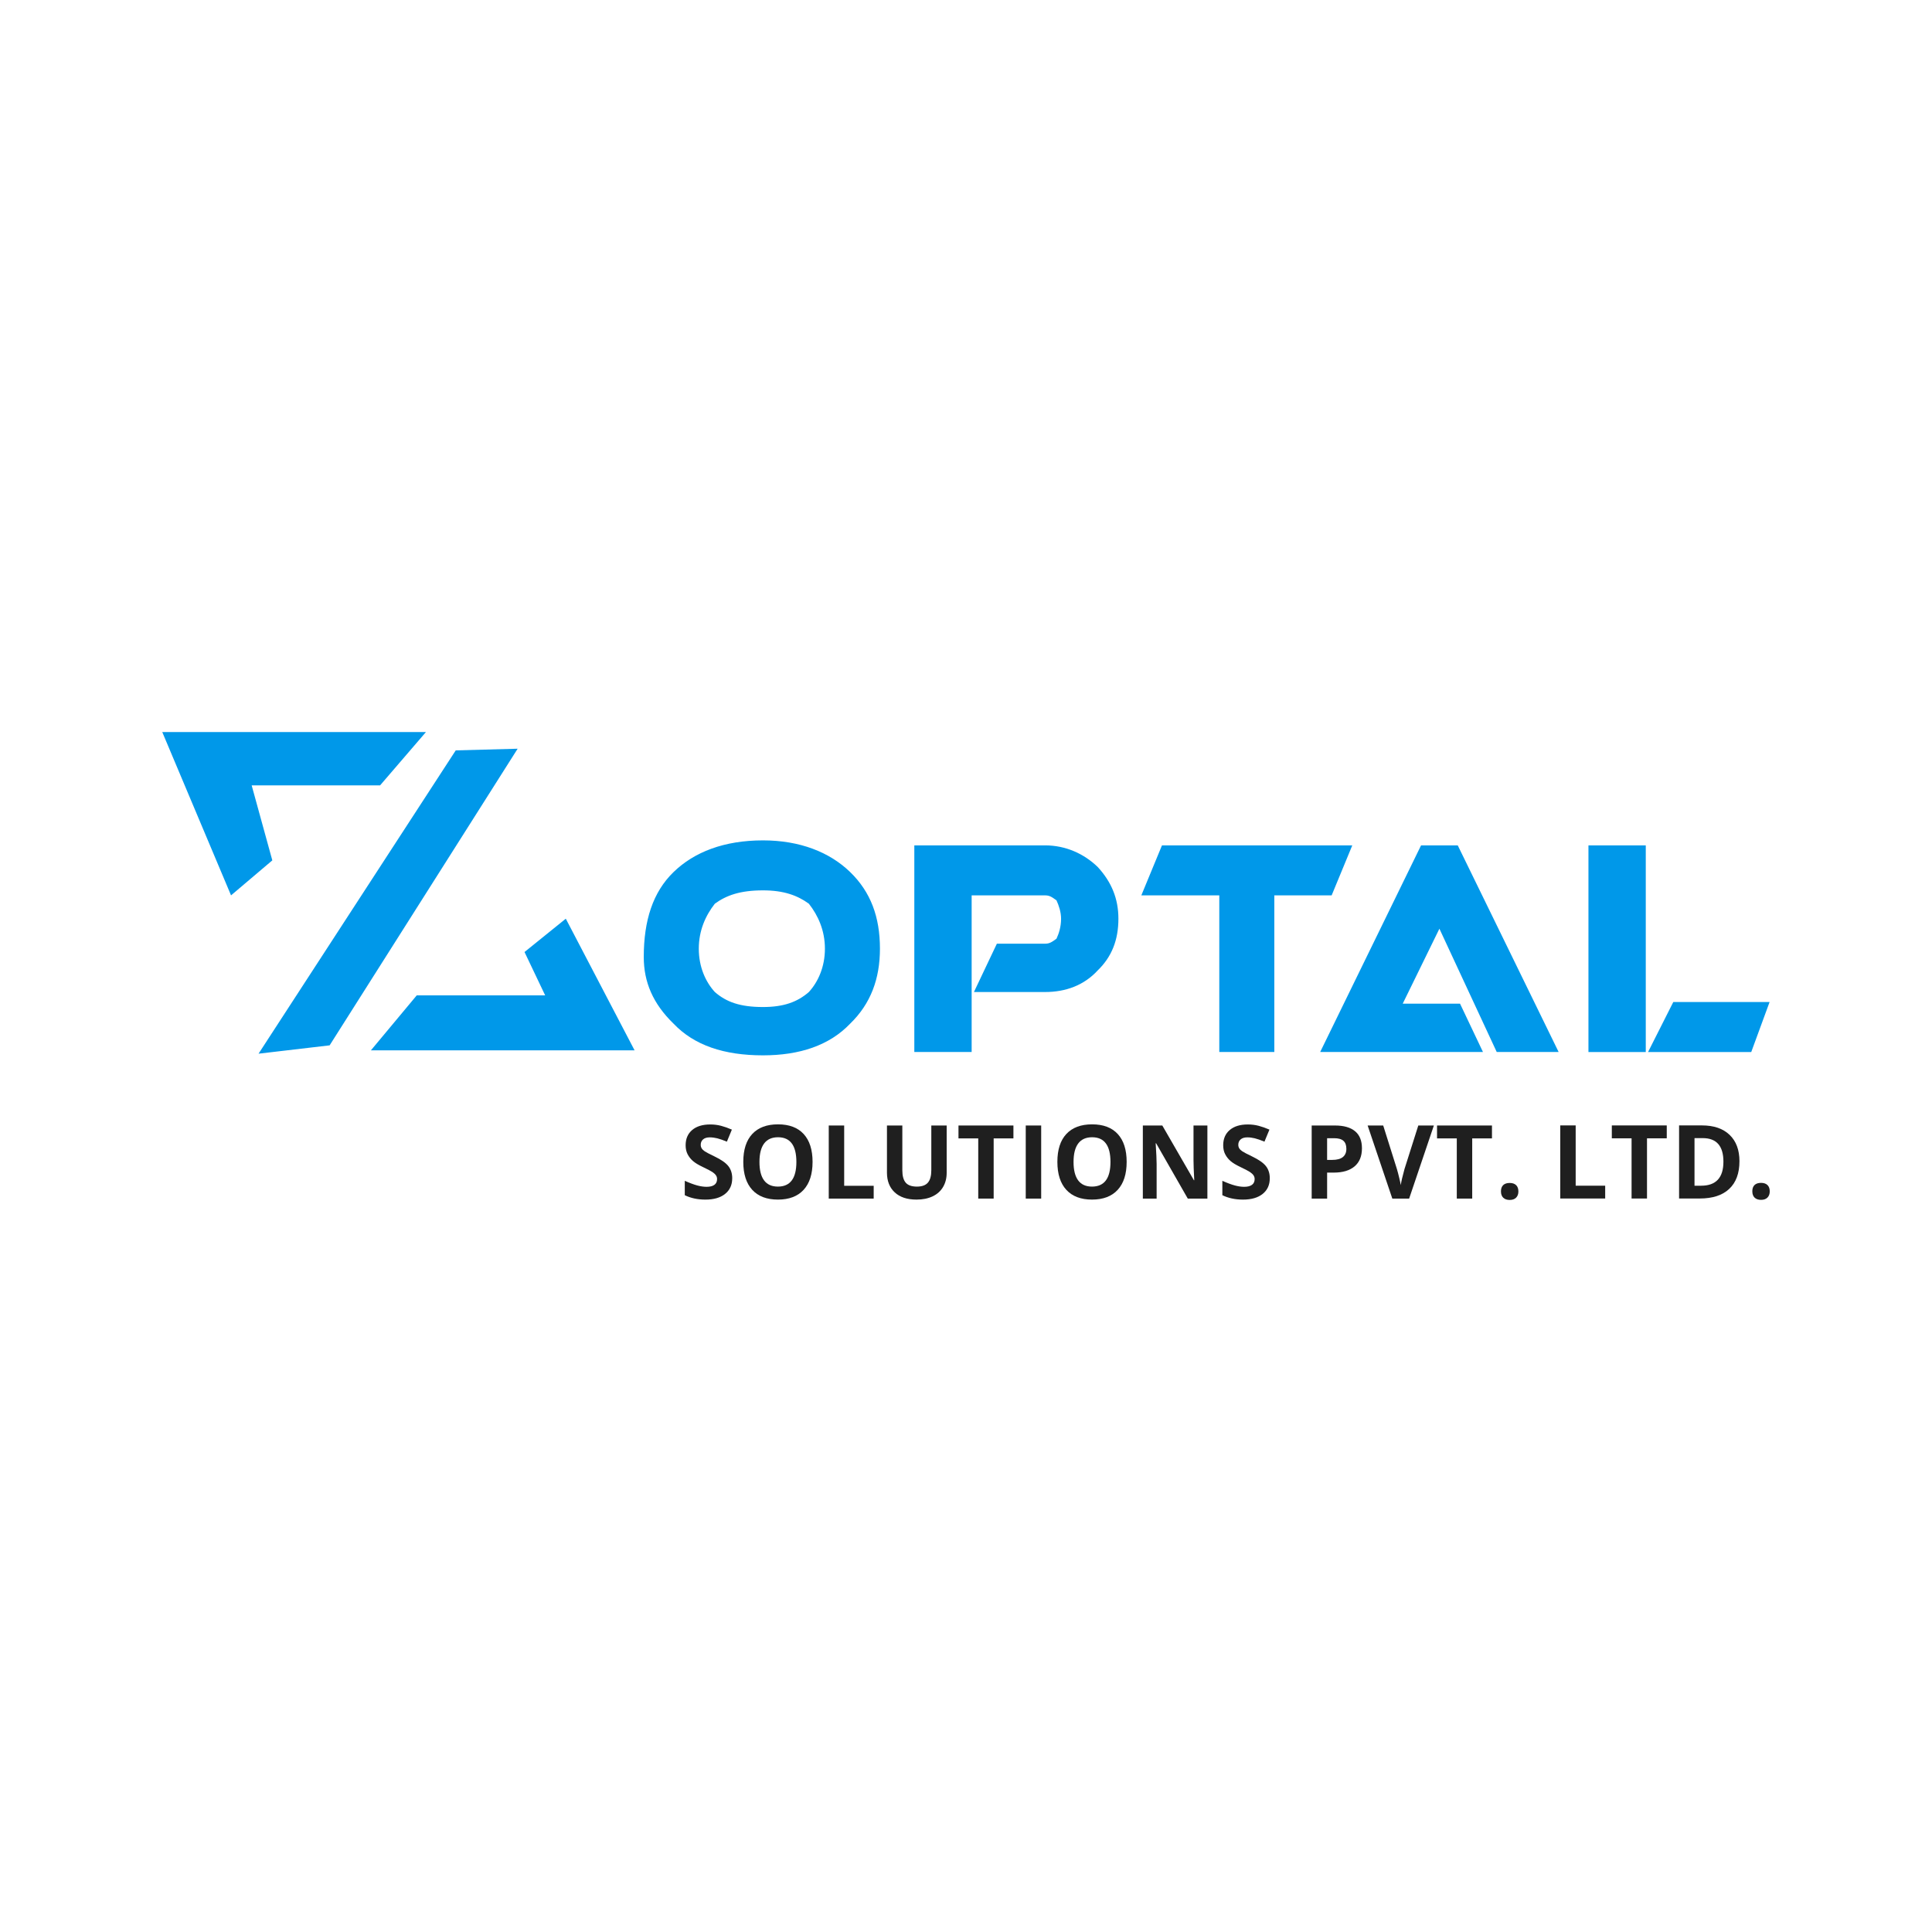 <svg width="1024" height="1024" viewBox="0 0 1024 1024" fill="none" xmlns="http://www.w3.org/2000/svg">
<rect width="1024" height="1024" fill="white"/>
<path d="M201.449 416.268H133.393L144.333 456.012L122.458 474.561L86 388H225.759L201.454 416.263L201.449 416.268ZM196.587 556.704L220.893 527.555H288.948L278.008 504.592L299.883 486.929L336.342 556.704H196.587ZM174.713 554.054L137.037 558.473L241.55 397.718L274.365 396.836L174.713 554.054ZM841.911 448.067H872.295V557.591H841.911V448.067ZM928.198 557.591H873.508L886.878 531.092H937.92L928.198 557.591ZM793.3 557.591L762.915 492.229L743.471 531.973H773.855L786.008 557.586H699.721L753.193 448.062H772.637L826.11 557.586H793.295L793.3 557.591ZM705.8 474.561H675.416V557.586H646.249V474.561H604.93L615.87 448.062H716.74L705.8 474.561ZM581.837 514.31C574.545 522.26 564.823 525.792 553.883 525.792H516.207L528.36 500.179H553.883C556.314 500.179 557.531 499.297 559.962 497.529C561.18 494.879 562.393 491.347 562.393 486.929C562.393 483.398 561.18 479.861 559.962 477.211C557.531 475.443 556.314 474.561 553.883 474.561H514.994V557.586H484.61V448.062H553.883C564.823 448.062 574.545 452.48 581.837 459.543C589.129 467.493 592.777 476.325 592.777 486.924C592.777 498.406 589.129 507.242 581.837 514.31ZM428.712 478.979C422.633 474.561 415.342 471.911 404.407 471.911C392.254 471.911 384.962 474.561 378.884 478.979C374.023 485.161 370.374 493.111 370.374 502.829C370.374 512.547 374.023 520.492 378.884 525.792C384.962 531.092 392.254 533.742 404.407 533.742C415.347 533.742 422.638 531.092 428.712 525.792C433.573 520.492 437.222 512.542 437.222 502.829C437.222 493.116 433.573 485.166 428.712 478.979ZM450.587 542.573C439.647 554.054 423.851 559.354 404.407 559.354C383.745 559.354 367.949 554.054 357.009 542.573C346.069 531.973 341.208 520.492 341.208 507.242C341.208 487.811 346.069 472.793 357.009 462.198C367.949 451.598 383.745 445.417 404.407 445.417C423.851 445.417 439.652 451.598 450.587 462.198C461.527 472.798 466.388 486.048 466.388 502.829C466.388 518.729 461.527 531.978 450.587 542.573Z" fill="#0098E9"/>
<path d="M388.087 624.525C388.087 628.022 386.835 630.776 384.325 632.792C381.816 634.808 378.335 635.814 373.868 635.814C369.757 635.814 366.113 635.036 362.948 633.481V625.848C365.551 627.017 367.755 627.834 369.555 628.315C371.354 628.795 373.006 629.033 374.5 629.033C376.294 629.033 377.67 628.691 378.626 628.003C379.582 627.314 380.066 626.289 380.066 624.927C380.066 624.169 379.854 623.49 379.435 622.901C379.016 622.311 378.394 621.742 377.576 621.192C376.758 620.647 375.096 619.77 372.577 618.567C370.22 617.452 368.455 616.387 367.277 615.362C366.099 614.337 365.157 613.143 364.452 611.781C363.747 610.424 363.397 608.834 363.397 607.011C363.397 603.583 364.551 600.889 366.868 598.927C369.18 596.966 372.375 595.985 376.457 595.985C378.458 595.985 380.371 596.223 382.195 596.704C384.02 597.184 385.918 597.853 387.904 598.719L385.267 605.104C383.211 604.257 381.51 603.663 380.164 603.331C378.818 602.999 377.497 602.826 376.195 602.826C374.647 602.826 373.459 603.187 372.636 603.91C371.813 604.634 371.398 605.58 371.398 606.749C371.398 607.472 371.566 608.101 371.901 608.641C372.237 609.181 372.769 609.701 373.499 610.201C374.228 610.706 375.959 611.613 378.68 612.92C382.284 614.649 384.754 616.387 386.09 618.126C387.426 619.864 388.097 621.999 388.097 624.525H388.087Z" fill="#1F1F1F"/>
<path d="M430.674 615.858C430.674 622.268 429.091 627.201 425.926 630.643C422.761 634.086 418.225 635.81 412.319 635.81C406.413 635.81 401.872 634.086 398.707 630.643C395.542 627.196 393.959 622.253 393.959 615.804C393.959 609.355 395.547 604.431 398.722 601.028C401.897 597.626 406.442 595.927 412.373 595.927C418.304 595.927 422.83 597.641 425.97 601.068C429.111 604.496 430.679 609.424 430.679 615.853L430.674 615.858ZM402.528 615.858C402.528 620.187 403.346 623.446 404.983 625.636C406.62 627.825 409.06 628.92 412.314 628.92C418.837 628.92 422.1 624.566 422.1 615.858C422.1 607.151 418.856 602.767 412.368 602.767C409.114 602.767 406.659 603.867 405.008 606.066C403.356 608.265 402.528 611.529 402.528 615.858Z" fill="#1F1F1F"/>
<path d="M439.256 635.282V596.538H447.435V628.496H463.073V635.282H439.256Z" fill="#1F1F1F"/>
<path d="M501.757 596.538V621.606C501.757 624.469 501.121 626.975 499.844 629.135C498.567 631.294 496.728 632.944 494.318 634.088C491.907 635.237 489.062 635.812 485.774 635.812C480.814 635.812 476.964 634.534 474.222 631.983C471.476 629.427 470.106 625.935 470.106 621.502V596.538H478.255V620.259C478.255 623.245 478.852 625.435 480.05 626.832C481.248 628.228 483.225 628.922 485.986 628.922C488.658 628.922 490.6 628.218 491.803 626.817C493.011 625.415 493.613 623.211 493.613 620.209V596.543H501.762L501.757 596.538Z" fill="#1F1F1F"/>
<path d="M526.667 635.277H518.488V603.373H508.017V596.538H537.134V603.373H526.662V635.277H526.667Z" fill="#1F1F1F"/>
<path d="M543.668 635.282V596.538H551.848V635.282H543.668Z" fill="#1F1F1F"/>
<path d="M597.147 615.858C597.147 622.268 595.564 627.201 592.399 630.643C589.234 634.086 584.698 635.81 578.792 635.81C572.886 635.81 568.345 634.086 565.18 630.643C562.015 627.196 560.432 622.253 560.432 615.804C560.432 609.355 562.02 604.431 565.195 601.028C568.37 597.626 572.915 595.927 578.846 595.927C584.777 595.927 589.303 597.641 592.443 601.068C595.584 604.496 597.152 609.424 597.152 615.853L597.147 615.858ZM569.001 615.858C569.001 620.187 569.819 623.446 571.456 625.636C573.093 627.825 575.533 628.92 578.787 628.92C585.31 628.92 588.573 624.566 588.573 615.858C588.573 607.151 585.329 602.767 578.841 602.767C575.587 602.767 573.132 603.867 571.481 606.066C569.829 608.265 569.001 611.529 569.001 615.858Z" fill="#1F1F1F"/>
<path d="M639.942 635.282H629.55L612.772 605.974H612.536C612.871 611.15 613.039 614.845 613.039 617.049V635.282H605.732V596.538H616.046L632.794 625.554H632.976C632.715 620.516 632.582 616.96 632.582 614.875V596.538H639.942V635.282Z" fill="#1F1F1F"/>
<path d="M673.01 624.525C673.01 628.022 671.757 630.776 669.248 632.792C666.738 634.808 663.258 635.814 658.791 635.814C654.679 635.814 651.036 635.036 647.871 633.481V625.848C650.474 627.017 652.678 627.834 654.477 628.315C656.277 628.795 657.928 629.033 659.422 629.033C661.217 629.033 662.592 628.691 663.549 628.003C664.505 627.314 664.988 626.289 664.988 624.927C664.988 624.169 664.776 623.49 664.357 622.901C663.938 622.311 663.317 621.742 662.498 621.192C661.68 620.647 660.019 619.77 657.499 618.567C655.143 617.452 653.378 616.387 652.2 615.362C651.021 614.337 650.08 613.143 649.374 611.781C648.669 610.424 648.32 608.834 648.32 607.011C648.32 603.583 649.473 600.889 651.79 598.927C654.103 596.966 657.297 595.985 661.379 595.985C663.381 595.985 665.294 596.223 667.118 596.704C668.942 597.184 670.84 597.853 672.827 598.719L670.189 605.104C668.134 604.257 666.433 603.663 665.087 603.331C663.741 602.999 662.42 602.826 661.118 602.826C659.57 602.826 658.382 603.187 657.559 603.91C656.735 604.634 656.321 605.58 656.321 606.749C656.321 607.472 656.489 608.101 656.824 608.641C657.159 609.181 657.692 609.701 658.421 610.201C659.151 610.706 660.881 611.613 663.603 612.92C667.207 614.649 669.677 616.387 671.013 618.126C672.349 619.864 673.019 621.999 673.019 624.525H673.01Z" fill="#1F1F1F"/>
<path d="M721.859 608.624C721.859 612.794 720.562 615.979 717.969 618.188C715.376 620.397 711.688 621.502 706.906 621.502H703.4V635.282H695.221V596.538H707.542C712.22 596.538 715.775 597.553 718.211 599.574C720.646 601.595 721.859 604.612 721.859 608.624ZM703.396 614.776H706.083C708.597 614.776 710.48 614.275 711.727 613.275C712.975 612.279 713.601 610.823 713.601 608.916C713.601 606.989 713.078 605.568 712.033 604.651C710.988 603.73 709.346 603.274 707.113 603.274H703.396V614.776Z" fill="#1F1F1F"/>
<path d="M751.729 596.538H759.982L746.873 635.282H737.959L724.875 596.538H733.128L740.385 619.595C740.789 620.952 741.208 622.542 741.637 624.35C742.066 626.163 742.337 627.421 742.441 628.129C742.633 626.505 743.293 623.662 744.417 619.595L751.729 596.538Z" fill="#1F1F1F"/>
<path d="M780.309 635.277H772.13V603.373H761.658V596.538H790.775V603.373H780.304V635.277H780.309Z" fill="#1F1F1F"/>
<path d="M795.537 631.493C795.537 630.012 795.931 628.887 796.725 628.129C797.519 627.372 798.668 626.99 800.181 626.99C801.641 626.99 802.77 627.377 803.574 628.154C804.377 628.932 804.777 630.041 804.777 631.493C804.777 632.889 804.372 633.989 803.564 634.791C802.755 635.599 801.626 636 800.186 636C798.712 636 797.568 635.604 796.76 634.821C795.951 634.039 795.547 632.929 795.547 631.498L795.537 631.493Z" fill="#1F1F1F"/>
<path d="M826.963 635.233V596.489H835.142V628.447H850.78V635.233H826.963Z" fill="#1F1F1F"/>
<path d="M872.95 635.238H864.771V603.334H854.299V596.499H883.416V603.334H872.945V635.238H872.95Z" fill="#1F1F1F"/>
<path d="M921.943 615.494C921.943 621.874 920.133 626.758 916.52 630.146C912.906 633.539 907.685 635.233 900.866 635.233H889.946V596.489H902.055C908.35 596.489 913.241 598.158 916.722 601.497C920.202 604.835 921.948 609.501 921.948 615.49L921.943 615.494ZM913.448 615.707C913.448 607.386 909.79 603.226 902.474 603.226H898.125V628.452H901.631C909.509 628.452 913.448 624.202 913.448 615.707Z" fill="#1F1F1F"/>
<path d="M928.761 631.444C928.761 629.963 929.155 628.838 929.949 628.081C930.743 627.323 931.892 626.941 933.405 626.941C934.865 626.941 935.994 627.328 936.798 628.105C937.601 628.883 938.001 629.993 938.001 631.444C938.001 632.841 937.596 633.94 936.788 634.743C935.979 635.55 934.85 635.951 933.41 635.951C931.936 635.951 930.792 635.555 929.984 634.772C929.175 633.99 928.771 632.88 928.771 631.449L928.761 631.444Z" fill="#1F1F1F"/>
</svg>

